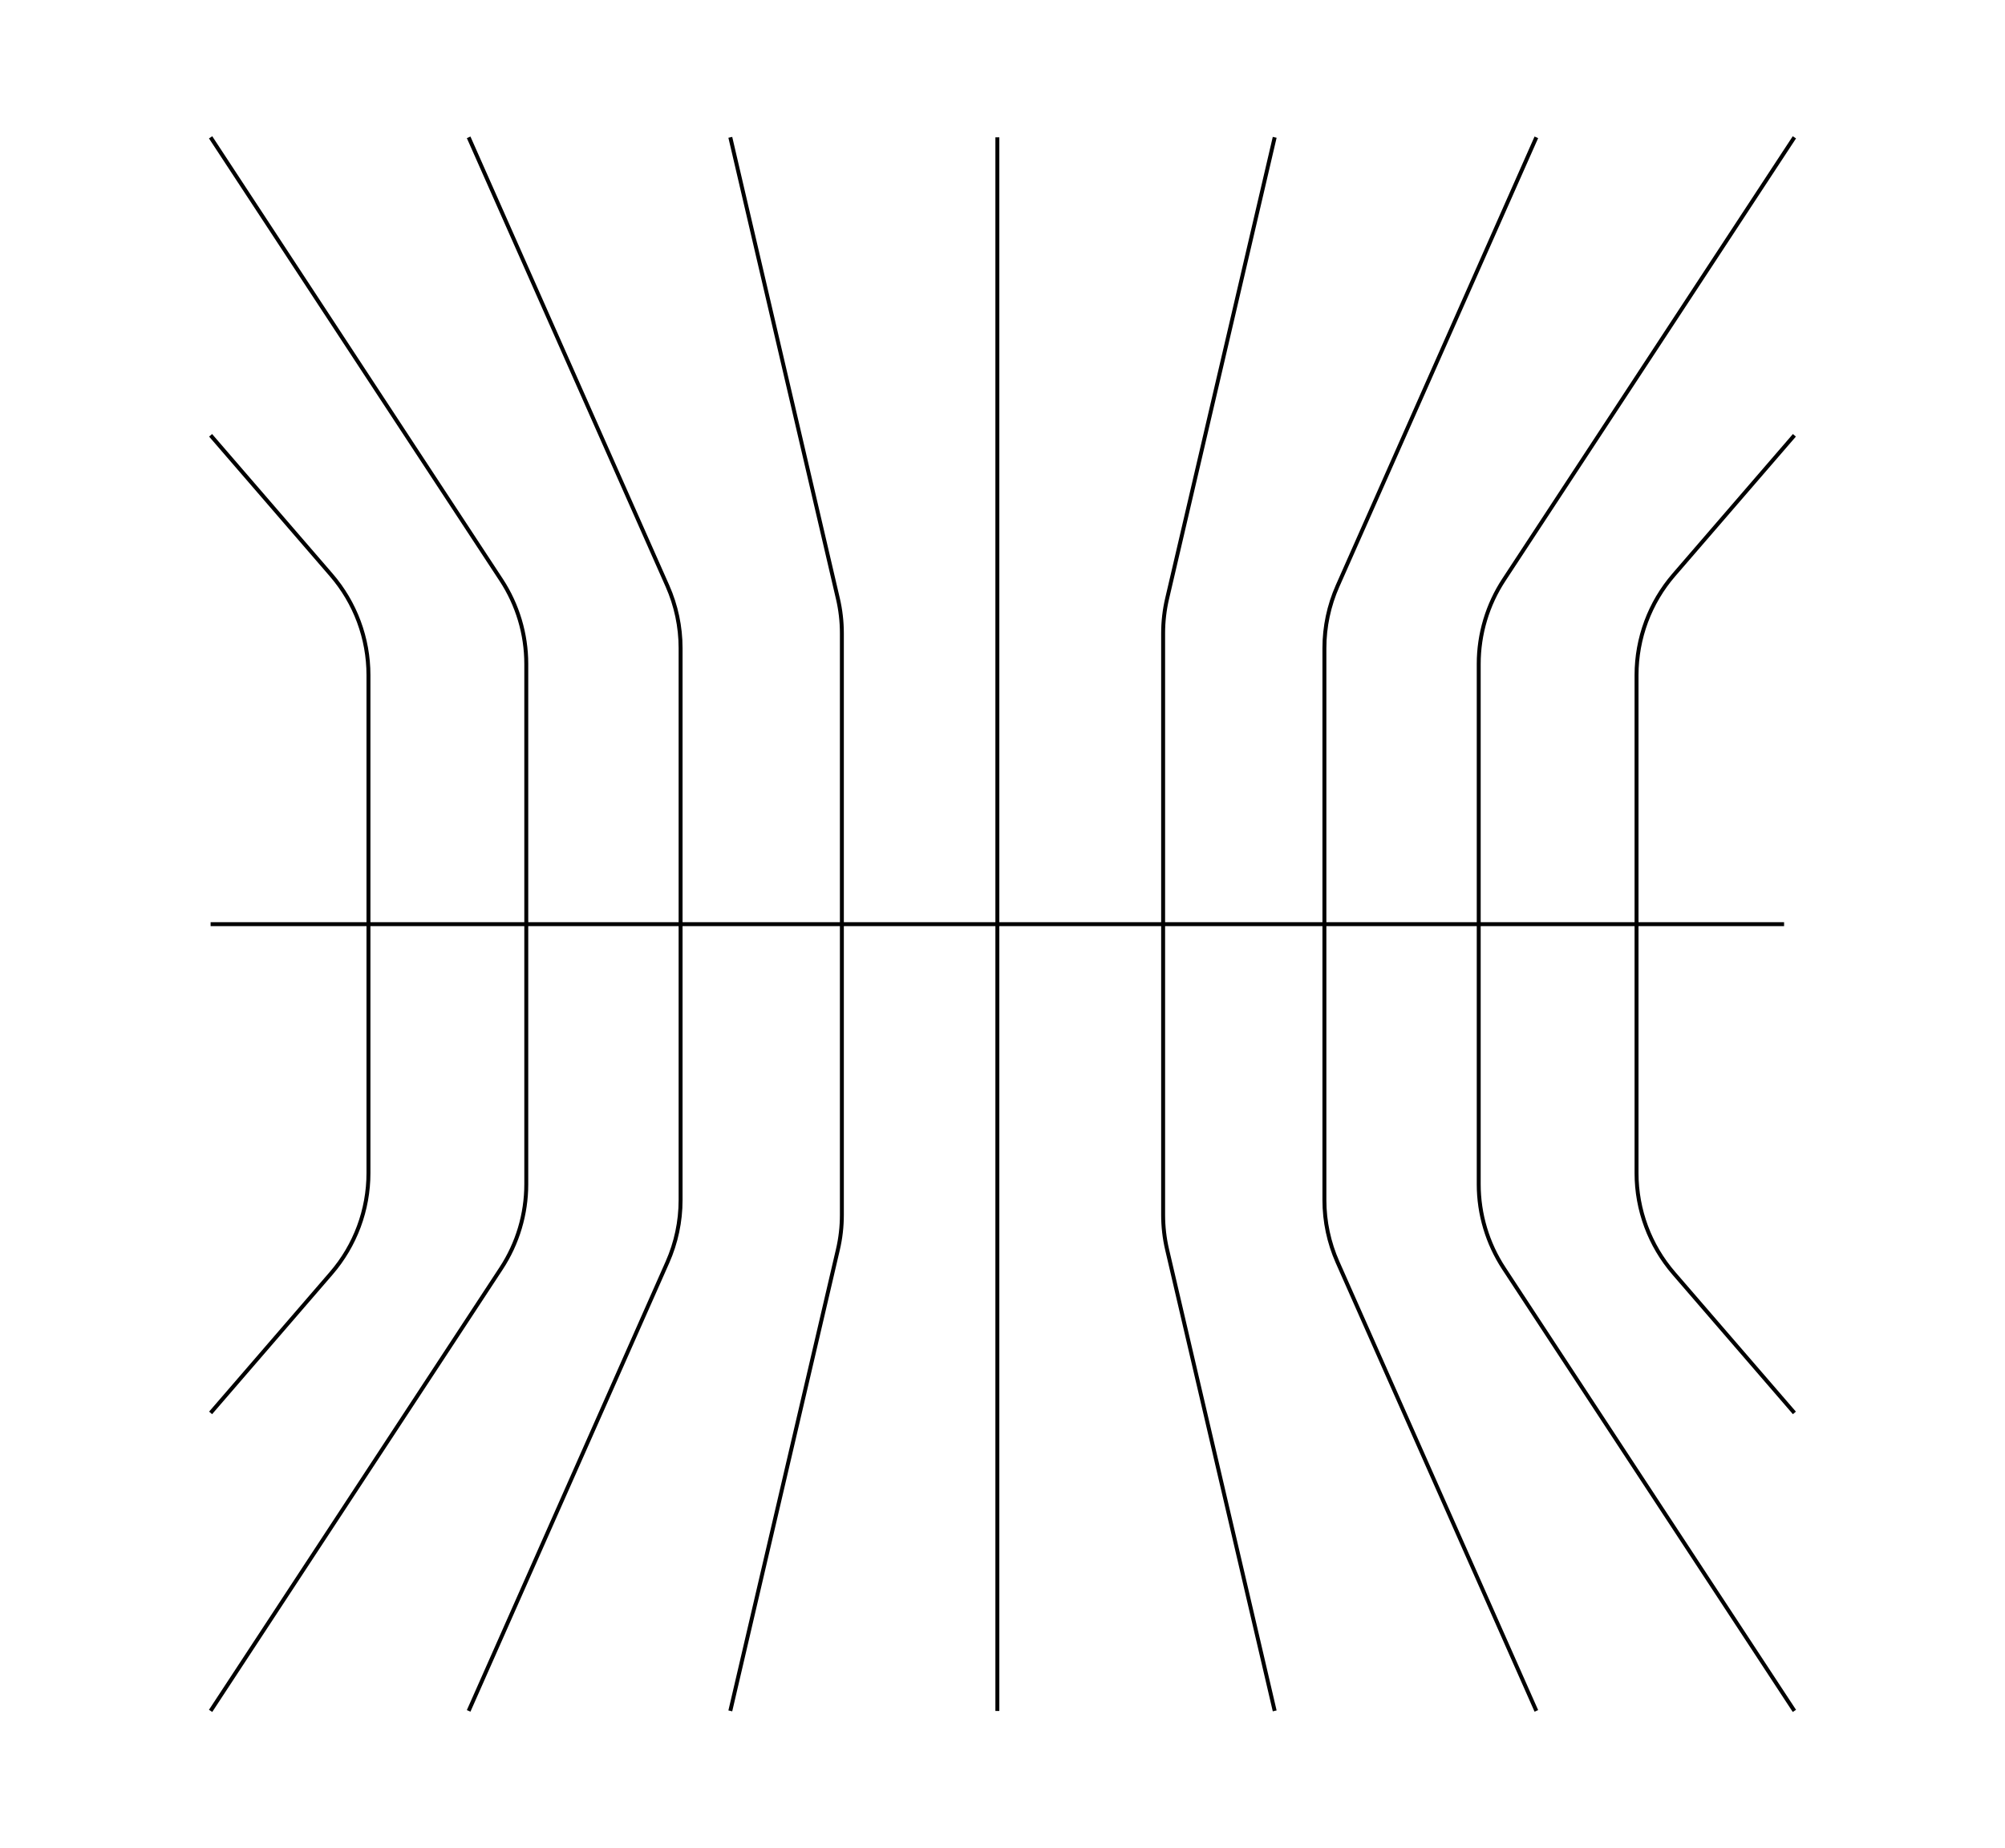 <?xml version="1.0" encoding="UTF-8"?>
<svg id="Camada_1" data-name="Camada 1" xmlns="http://www.w3.org/2000/svg" xmlns:xlink="http://www.w3.org/1999/xlink" viewBox="0 0 509.33 469.47">
  <defs>
    <style>
      .cls-1, .cls-2 {
        fill: none;
      }

      .cls-2 {
        stroke: #000;
        stroke-miterlimit: 10;
      }

      .cls-3 {
        clip-path: url(#clippath);
      }
    </style>
    <clipPath id="clippath">
      <rect class="cls-1" x="630.8" y="23.15" width="335.12" height="439.57"/>
    </clipPath>
  </defs>
  <g class="cls-3">
    <line class="cls-2" x1="961.61" y1="375.71" x2="465.61" y2="318.85"/>
    <line class="cls-2" x1="967.17" y1="402.22" x2="455.69" y2="368.03"/>
    <line class="cls-2" x1="965.91" y1="434.47" x2="455.69" y2="411.04"/>
  </g>
  <g>
    <line class="cls-2" x1="253.36" y1="34.88" x2="253.36" y2="434.59"/>
    <line class="cls-2" x1="453.21" y1="234.74" x2="53.5" y2="234.74"/>
    <g>
      <path class="cls-2" d="M185.52,34.88l27.32,117.13c.68,2.9,1.02,5.87,1.02,8.84v73.88"/>
      <path class="cls-2" d="M119.05,34.88l50.5,113.96c2.2,4.97,3.34,10.34,3.34,15.77v70.12"/>
      <path class="cls-2" d="M53.5,34.88l73.8,112.39c4.17,6.35,6.39,13.78,6.39,21.37v66.1"/>
      <path class="cls-2" d="M53.5,110.57l30.63,35.46c6.11,7.07,9.47,16.1,9.47,25.45v63.26"/>
    </g>
    <g>
      <path class="cls-2" d="M323.81,34.88l-27.32,117.13c-.68,2.9-1.02,5.87-1.02,8.84v73.88"/>
      <path class="cls-2" d="M390.28,34.88l-50.5,113.96c-2.2,4.97-3.34,10.34-3.34,15.77v70.12"/>
      <path class="cls-2" d="M455.83,34.88l-73.8,112.39c-4.17,6.35-6.39,13.78-6.39,21.37v66.1"/>
      <path class="cls-2" d="M455.83,110.57l-30.63,35.46c-6.11,7.07-9.47,16.1-9.47,25.45v63.26"/>
    </g>
    <g>
      <g>
        <path class="cls-2" d="M323.81,434.57l-27.32-117.13c-.68-2.9-1.02-5.87-1.02-8.84v-73.88"/>
        <path class="cls-2" d="M390.28,434.57l-50.5-113.96c-2.2-4.97-3.34-10.34-3.34-15.77v-70.12"/>
        <path class="cls-2" d="M455.83,434.57l-73.8-112.39c-4.17-6.35-6.39-13.78-6.39-21.37v-66.1"/>
        <path class="cls-2" d="M455.83,358.88l-30.63-35.46c-6.11-7.07-9.47-16.1-9.47-25.45v-63.26"/>
      </g>
      <g>
        <path class="cls-2" d="M185.52,434.57l27.32-117.13c.68-2.9,1.02-5.87,1.02-8.84v-73.88"/>
        <path class="cls-2" d="M119.05,434.57l50.5-113.96c2.2-4.97,3.34-10.34,3.34-15.77v-70.12"/>
        <path class="cls-2" d="M53.5,434.57l73.8-112.39c4.17-6.35,6.39-13.78,6.39-21.37v-66.1"/>
        <path class="cls-2" d="M53.5,358.88l30.63-35.46c6.11-7.07,9.47-16.1,9.47-25.45v-63.26"/>
      </g>
    </g>
  </g>
</svg>